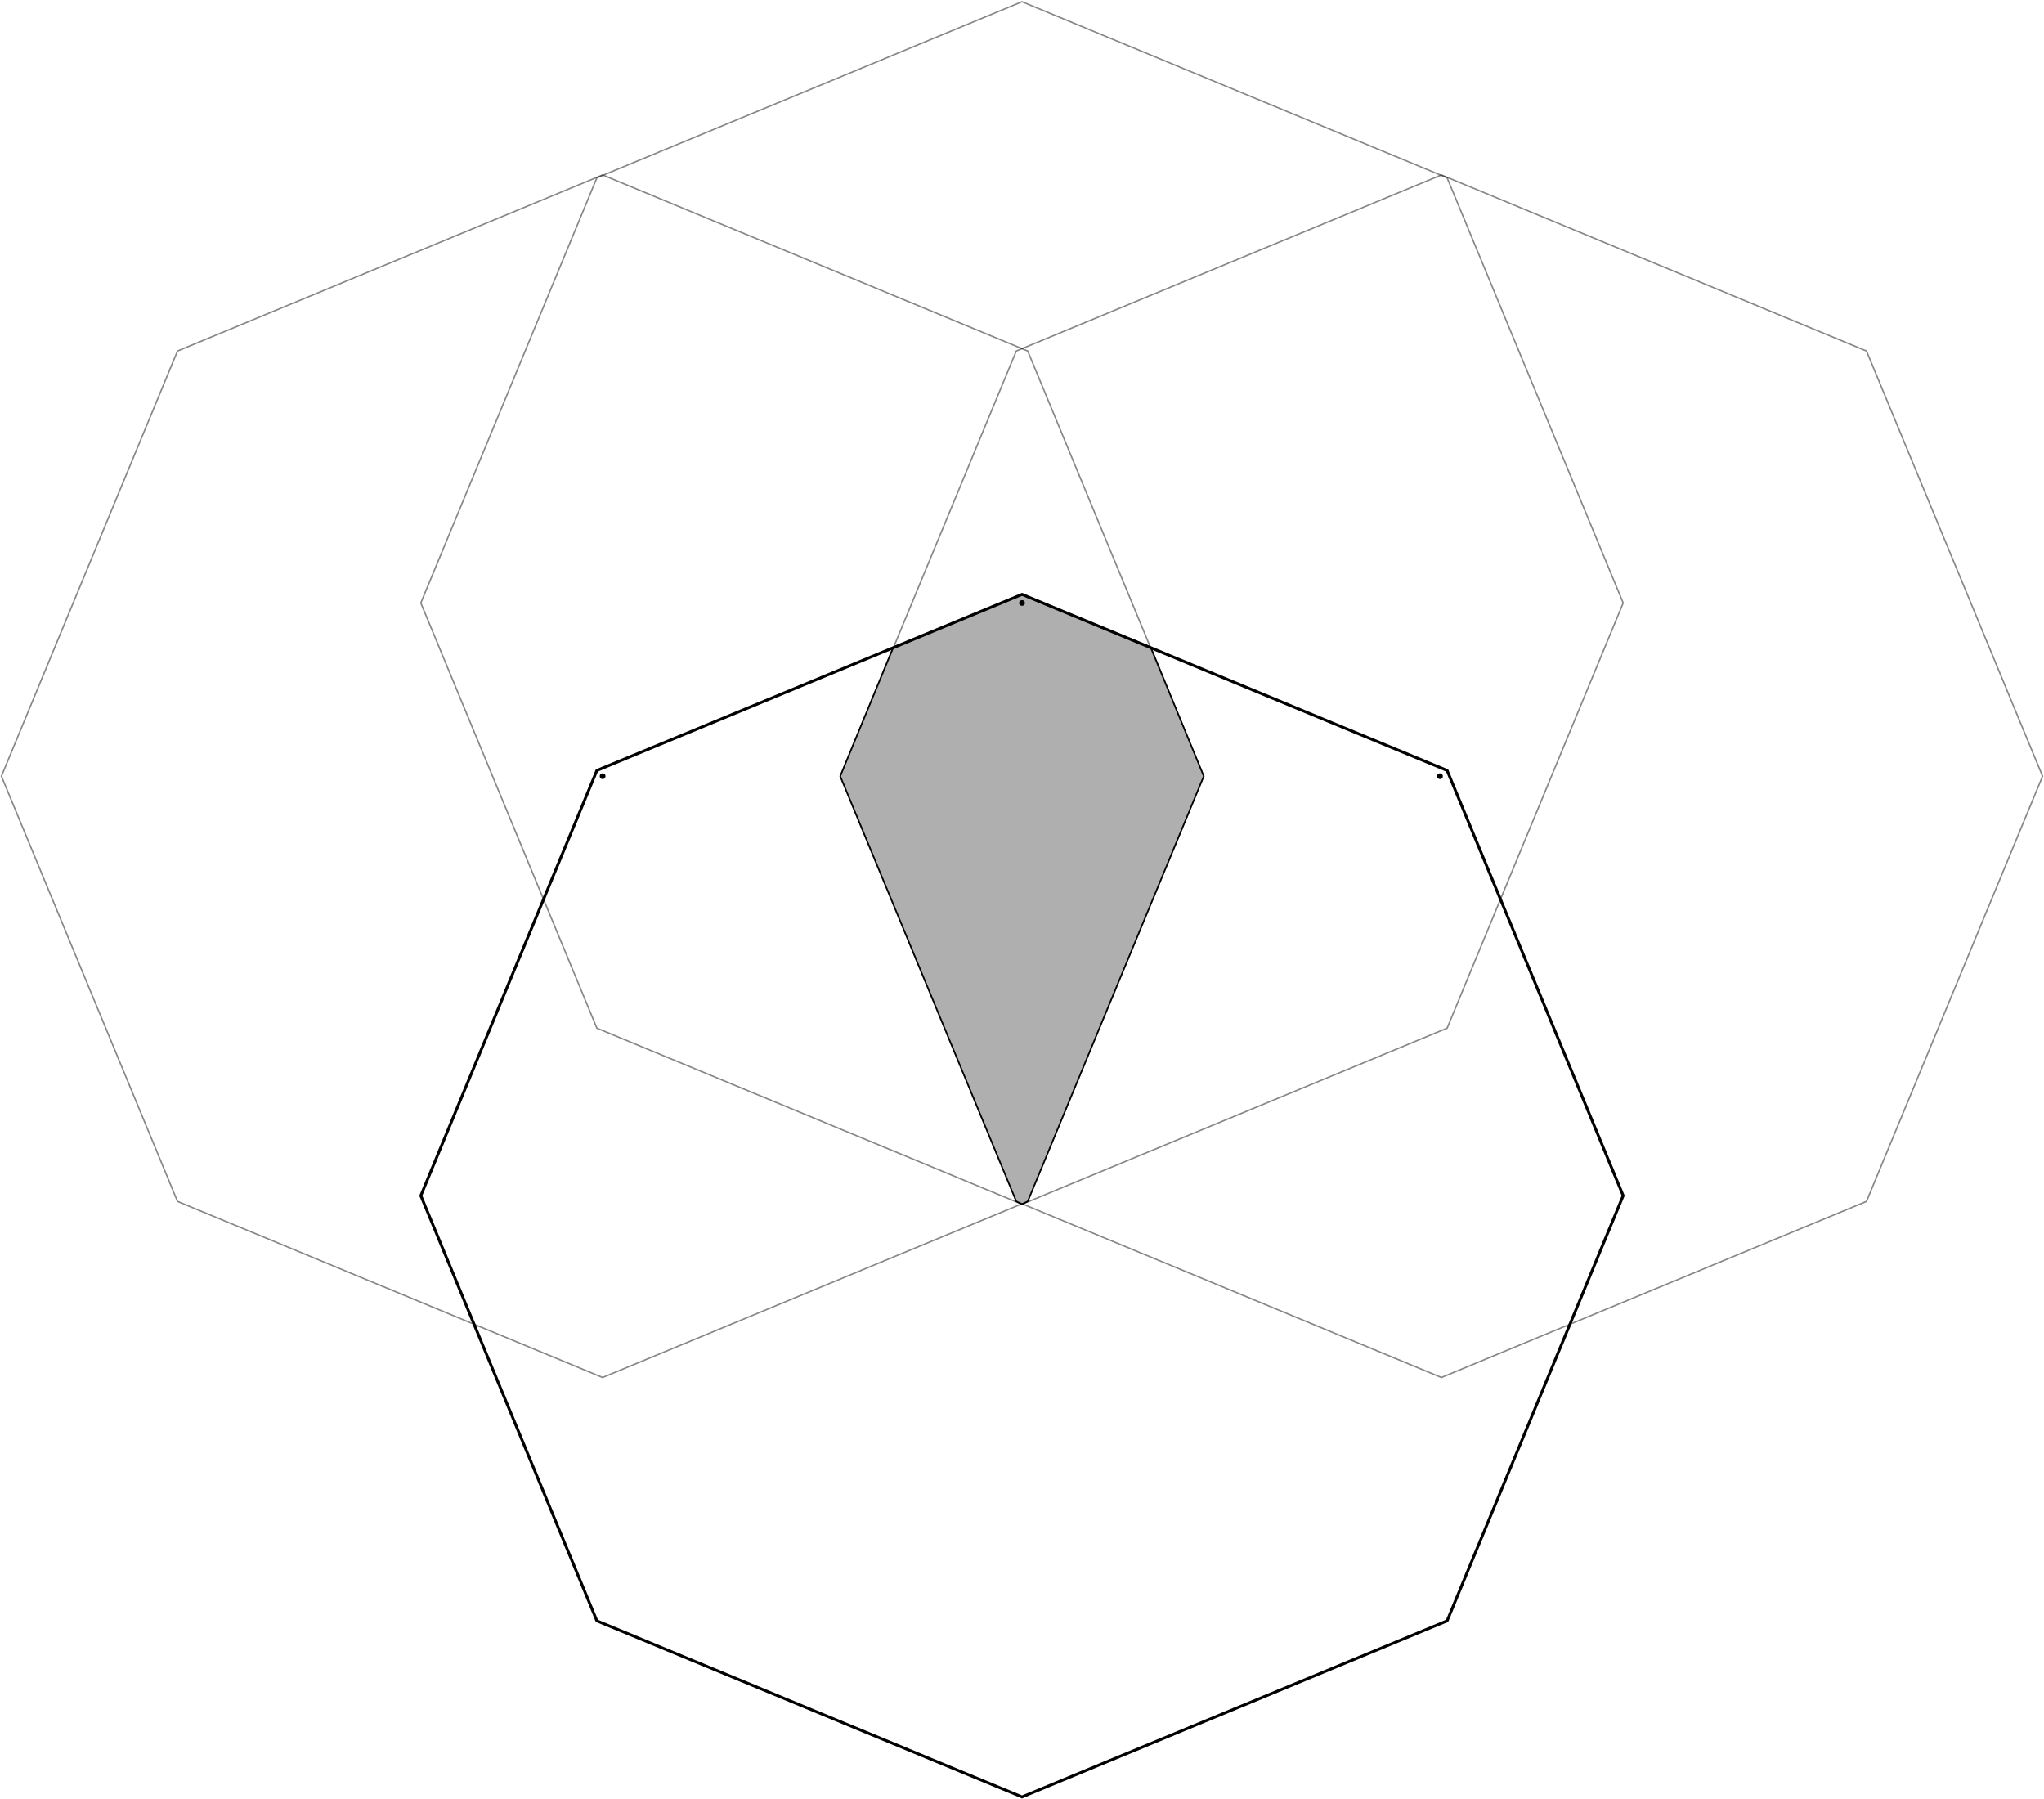 <?xml version="1.0" encoding="UTF-8" standalone="no"?>
<svg
   xmlns:dc="http://purl.org/dc/elements/1.1/"
   xmlns:cc="http://creativecommons.org/ns#"
   xmlns:rdf="http://www.w3.org/1999/02/22-rdf-syntax-ns#"
   xmlns:svg="http://www.w3.org/2000/svg"
   xmlns="http://www.w3.org/2000/svg"
   width="2740.726"
   height="2411.346"
   viewBox="-1.302 -1.302 1.428 1.256"
   id="svg2"
   version="1.1">
  <defs
     id="defs22" />
  <polygon
     points="0,-0.42 0.297,-0.297 0.42,0 0.297,0.297 0,0.42 -0.297,0.297 -0.42,0 -0.297,-0.297 "
     style="fill:none;fill-opacity:1;stroke:#000000;stroke-width:0.002;stroke-miterlimit:4;stroke-dasharray:none"
     id="polygon4"
     transform="translate(-0.588,-0.467)" />
  <polygon
     points="0.293,-0.713 0.59,-0.59 0.713,-0.293 0.59,0.004 0.293,0.127 -0.004,0.004 -0.127,-0.293 -0.004,-0.59 "
     style="fill:none;fill-opacity:1;stroke:#000000;stroke-width:0.001;stroke-miterlimit:4;stroke-dasharray:none;stroke-opacity:0.471"
     id="polygon6"
     transform="translate(-0.588,-0.467)" />
  <polygon
     points="-0.293,-0.713 0.004,-0.59 0.127,-0.293 0.004,0.004 -0.293,0.127 -0.59,0.004 -0.713,-0.293 -0.59,-0.59 "
     style="fill:none;fill-opacity:1;stroke:#000000;stroke-width:0.001;stroke-miterlimit:4;stroke-dasharray:none;stroke-opacity:0.471"
     id="polygon8"
     transform="translate(-0.588,-0.467)" />
  <polygon
     points="0,-0.834 0.297,-0.711 0.42,-0.414 0.297,-0.117 0,0.006 -0.297,-0.117 -0.42,-0.414 -0.297,-0.711 "
     style="fill:none;fill-opacity:1;stroke:#000000;stroke-width:0.001;stroke-miterlimit:4;stroke-dasharray:none;stroke-opacity:0.471"
     id="polygon10"
     transform="translate(-0.588,-0.467)" />
  <polygon
     points="-0.09,-0.383 0,-0.42 0.09,-0.383 0.127,-0.293 0.004,0.004 0,0.006 -0.004,0.004 -0.127,-0.293 "
     style="fill:#000000;fill-opacity:0.314;stroke:#000000;stroke-width:0.001"
     id="polygon12"
     transform="translate(-0.588,-0.467)" />
  <circle
     cx="-0.588"
     cy="-0.881"
     r="0.002"
     id="circle14"
     style="fill:#000000;stroke:#000000;stroke-width:0" />
  <circle
     cx="-0.881"
     cy="-0.76"
     r="0.002"
     id="circle16"
     style="fill:#000000;stroke:#000000;stroke-width:0" />
  <circle
     cx="-0.296"
     cy="-0.76"
     r="0.002"
     id="circle18"
     style="fill:#000000;stroke:#000000;stroke-width:0" />
</svg>
